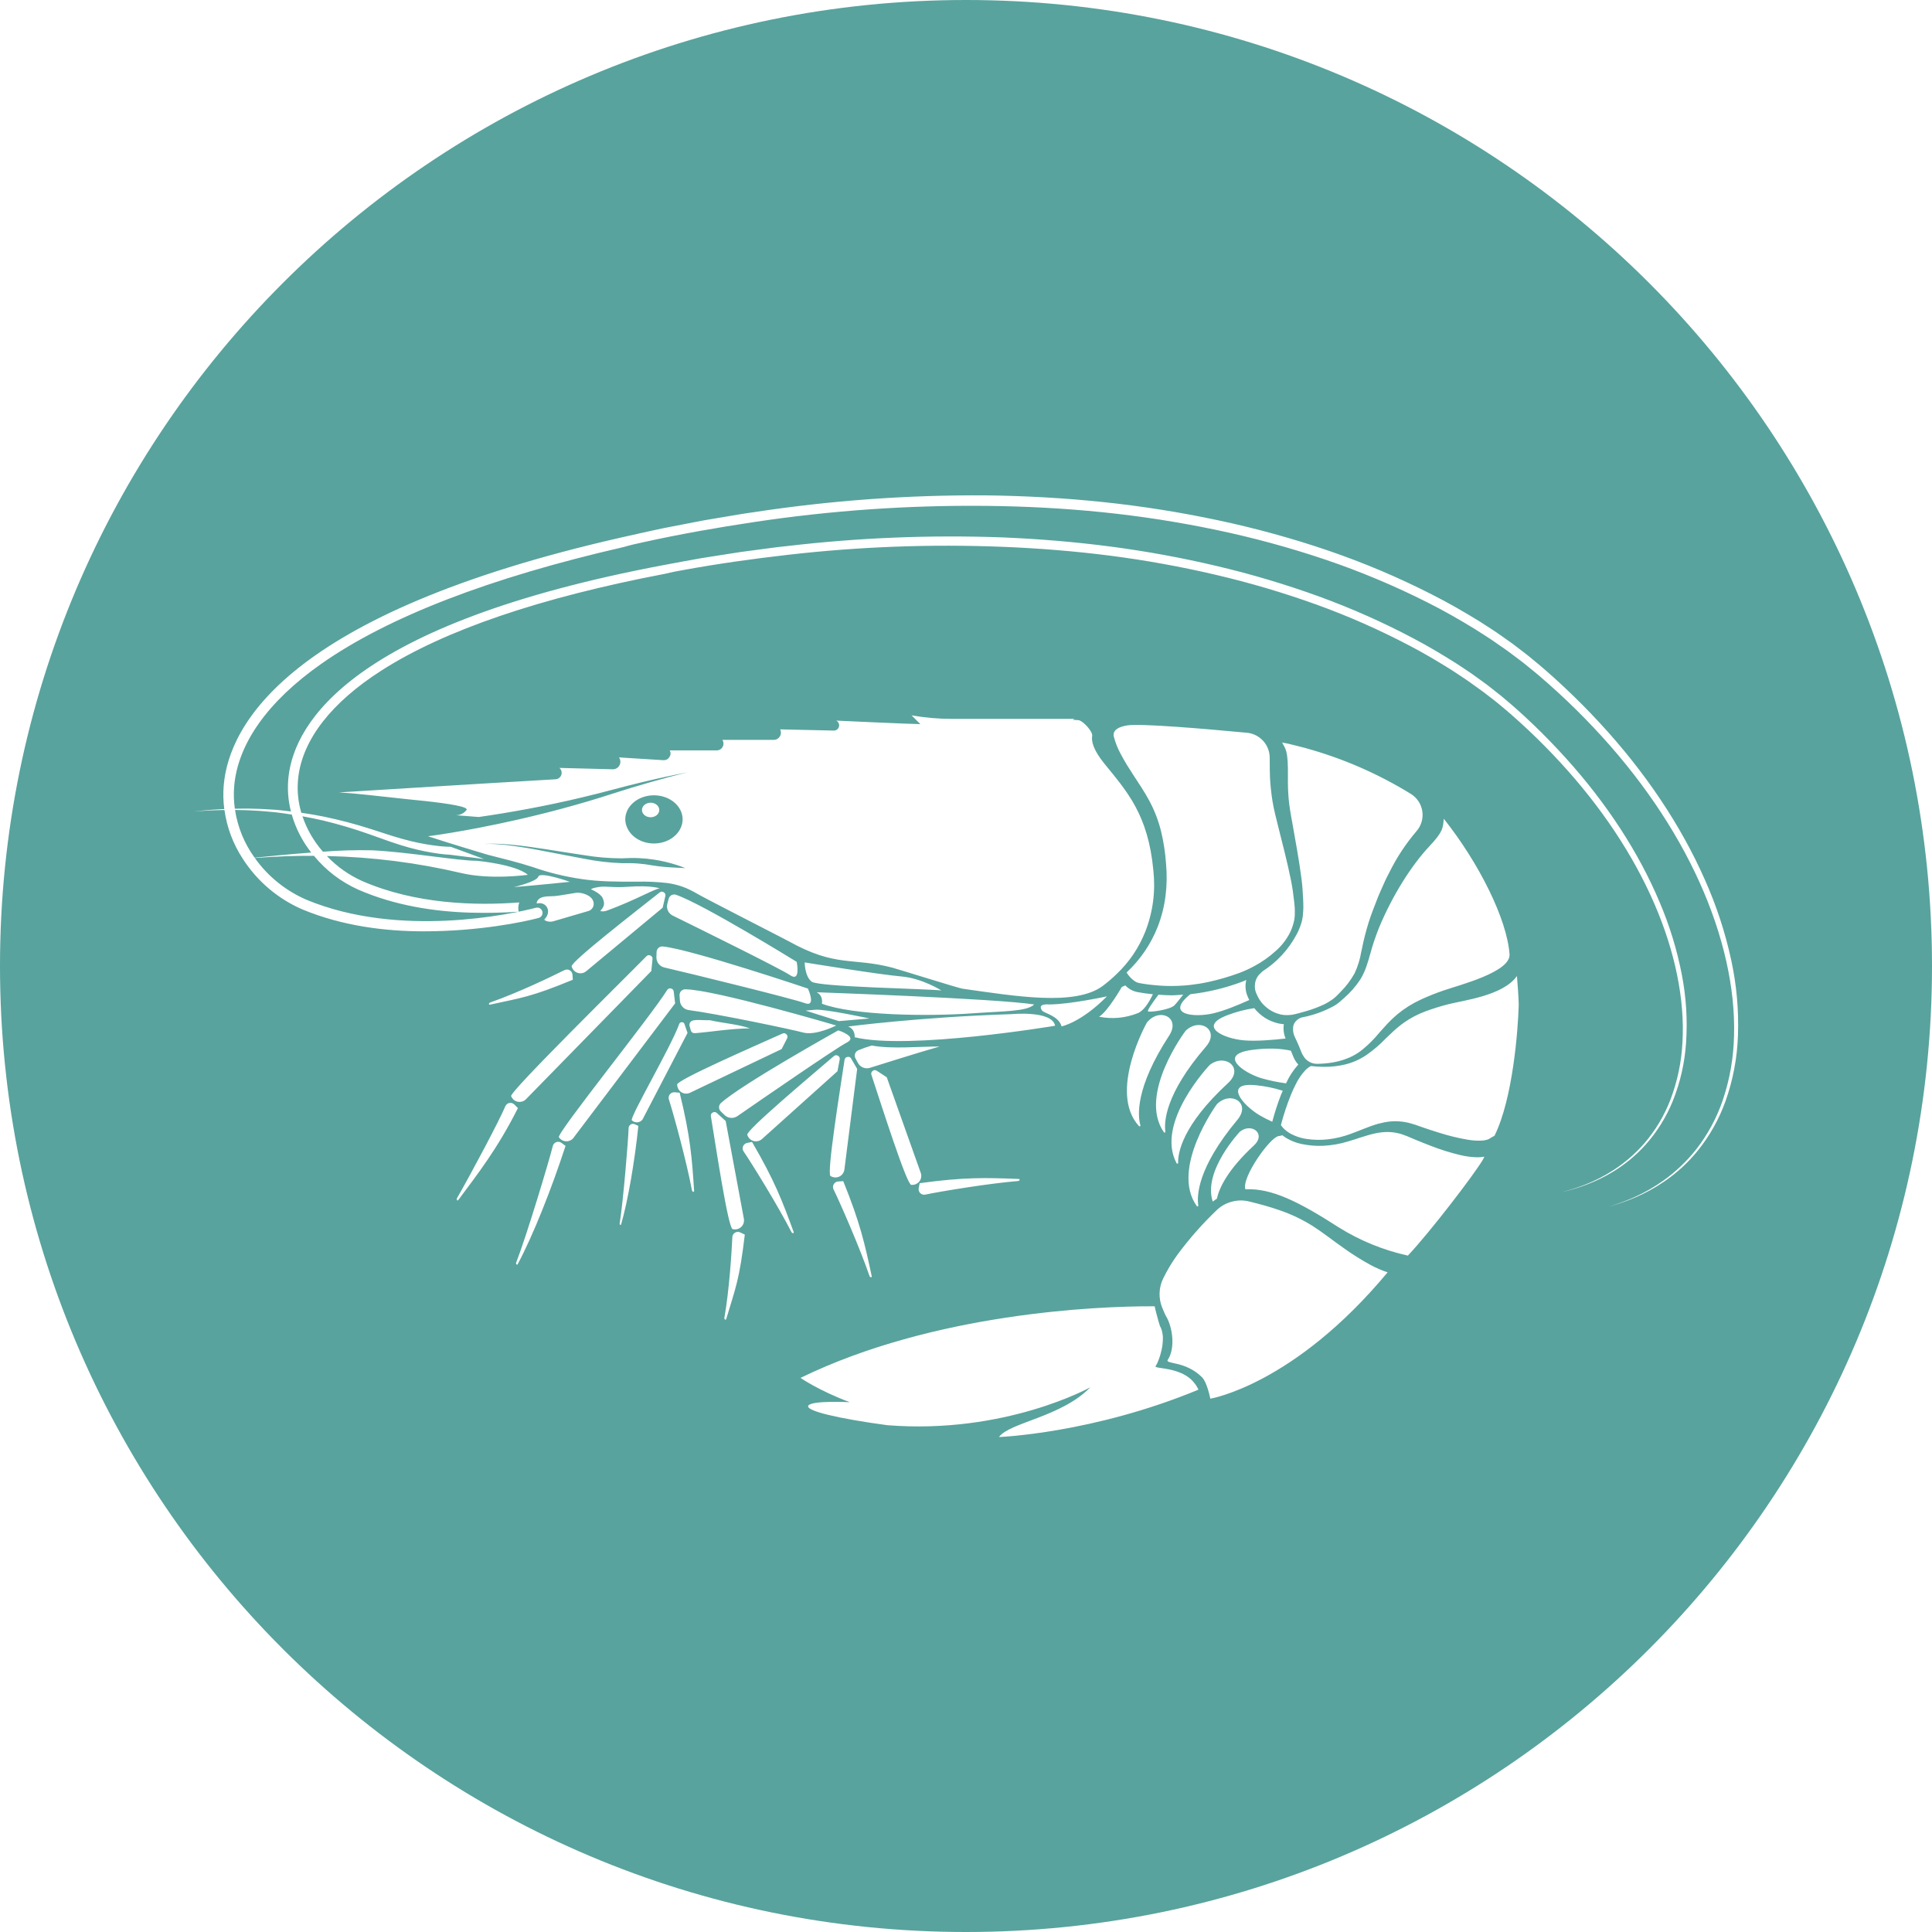 <svg xmlns="http://www.w3.org/2000/svg" xmlns:xlink="http://www.w3.org/1999/xlink" width="500" zoomAndPan="magnify" viewBox="0 0 375 375" height="500" preserveAspectRatio="xMidYMid meet" version="1.0"><defs><clipPath id="f534e19ac8"><path d="M 187.5 0 C 83.945 0 0 83.945 0 187.5 C 0 291.055 83.945 375 187.5 375 C 291.055 375 375 291.055 375 187.5 C 375 83.945 291.055 0 187.5 0 Z M 187.5 0 " clip-rule="nonzero"/></clipPath><clipPath id="1e46f9012f"><path d="M 37.5 96 L 337.5 96 L 337.5 279 L 37.5 279 Z M 37.5 96 " clip-rule="nonzero"/></clipPath></defs><rect x="-37.5" width="450" fill="#ffffff" y="-37.5" height="450" fill-opacity="1"/><rect x="-37.5" width="450" fill="#ffffff" y="-37.5" height="450" fill-opacity="1"/><g clip-path="url(#f534e19ac8)"><rect x="-37.5" width="450" fill="#58a39d" y="-37.5" height="450" fill-opacity="1"/></g><g clip-path="url(#1e46f9012f)"><path fill="#ffffff" d="M 227.391 193.188 C 228.184 193.188 228.91 193.109 229.66 193.059 C 228.973 193.945 228.293 194.793 227.949 195.137 C 227.098 195.988 223.359 196.496 222.848 196.328 C 222.555 196.23 223.77 194.52 224.859 193.07 C 225.719 193.133 226.574 193.188 227.391 193.188 Z M 220.809 196.668 C 221.953 196.238 222.973 194.664 223.777 192.984 C 222.785 192.883 221.777 192.754 220.73 192.555 C 219.832 192.363 219.062 191.934 218.426 191.27 L 217.746 191.566 C 217.746 191.566 215.027 196.328 213.324 197.348 C 215.887 197.844 218.379 197.617 220.809 196.668 Z M 241.105 190.551 C 237.852 191.773 234.496 192.582 231.043 192.977 C 226.055 196.961 231.715 197.574 235.523 196.684 C 237.645 196.191 240.414 195.039 242.48 194.105 C 242.391 193.914 242.301 193.719 242.211 193.523 C 241.73 192.457 241.629 191.352 241.902 190.215 C 241.633 190.324 241.379 190.449 241.105 190.551 Z M 222.594 198.504 C 222.594 198.504 215.027 211.977 221.078 218.578 C 221.137 218.641 221.199 218.652 221.273 218.613 C 221.348 218.57 221.375 218.512 221.352 218.43 C 220.84 216.641 220.273 211.238 226.926 201.016 C 229.258 197.43 224.949 195.48 222.594 198.504 Z M 236.176 214.348 C 236.176 214.348 227.07 226.832 232.301 234.102 C 232.352 234.172 232.414 234.191 232.492 234.16 C 232.57 234.129 232.605 234.07 232.59 233.988 C 232.293 232.148 232.367 226.719 240.18 217.352 C 242.918 214.066 238.871 211.621 236.176 214.348 Z M 236.195 232.664 C 236.641 230.621 238.227 227.109 243.406 222.312 C 245.801 220.09 242.977 217.848 240.672 219.645 C 240.672 219.645 233.414 227.312 235.395 233.234 C 235.652 233.027 235.918 232.836 236.195 232.664 Z M 228.676 225.707 C 228.621 223.848 229.41 218.473 238.379 210.207 C 241.527 207.309 237.832 204.355 234.805 206.707 C 234.805 206.707 224.141 217.891 228.375 225.785 C 228.414 225.859 228.477 225.883 228.559 225.863 C 228.637 225.844 228.68 225.789 228.676 225.707 Z M 230.117 200.086 C 230.117 200.086 220.801 212.414 225.91 219.77 C 225.957 219.84 226.02 219.859 226.098 219.832 C 226.176 219.801 226.211 219.742 226.199 219.66 C 225.934 217.816 226.102 212.391 234.07 203.156 C 236.863 199.918 232.859 197.406 230.117 200.086 Z M 248.82 198.762 C 248.523 198.723 248.312 198.684 248.18 198.656 C 246.258 198.211 244.68 197.219 243.445 195.68 C 241.703 195.938 240.008 196.379 238.359 197 C 232.316 199.234 237.523 201.59 241.426 201.93 C 243.82 202.141 247.242 201.84 249.535 201.574 C 249.164 200.68 249.051 199.754 249.191 198.797 C 249.062 198.785 248.934 198.773 248.82 198.762 Z M 251.996 206.625 C 251.605 206.203 251.297 205.727 251.074 205.199 C 250.902 204.773 250.73 204.355 250.559 203.941 C 248.77 203.527 246.176 203.344 242.883 203.805 C 236.504 204.699 241.086 208.109 244.824 209.281 C 246.398 209.73 247.996 210.062 249.621 210.277 C 250.223 208.934 251.016 207.719 252 206.625 Z M 246.945 217.73 C 247.406 215.977 247.965 214.254 248.617 212.559 C 248.738 212.246 248.863 212.008 248.984 211.715 C 247.309 211.18 245.598 210.824 243.844 210.648 C 237.438 209.98 241.066 214.395 244.414 216.43 C 245.23 216.914 246.078 217.348 246.945 217.73 Z M 119.121 153.984 C 123.672 152.508 128.5 151.141 133.461 149.887 C 130.73 150.434 127.625 151.098 124.312 151.898 C 122.531 152.328 120.695 152.797 118.836 153.297 C 116.984 153.777 115.109 154.277 113.219 154.715 C 105.941 156.477 98.582 157.773 92.914 158.582 L 88.512 158.234 C 88.914 158.234 89.293 158.145 89.652 157.965 C 90.012 157.785 90.312 157.535 90.555 157.215 C 91.023 156.59 86.969 155.965 82.449 155.473 C 79.004 155.145 70.555 154.172 68.34 153.992 C 66.797 153.875 65.801 153.805 65.801 153.805 C 65.801 153.805 92.785 152.125 107.836 151.258 C 108.09 151.242 108.32 151.156 108.523 151 C 108.727 150.848 108.871 150.648 108.953 150.406 C 109.035 150.164 109.039 149.918 108.973 149.672 C 108.902 149.426 108.773 149.219 108.578 149.051 L 118.914 149.316 C 119.191 149.324 119.449 149.258 119.691 149.121 C 119.93 148.98 120.113 148.789 120.242 148.543 C 120.371 148.301 120.43 148.039 120.41 147.762 C 120.391 147.488 120.301 147.234 120.141 147.012 L 128.746 147.551 C 129.25 147.582 129.645 147.387 129.922 146.965 C 130.203 146.543 130.23 146.105 130.004 145.652 L 139.113 145.652 C 139.355 145.652 139.582 145.59 139.789 145.465 C 139.996 145.34 140.156 145.172 140.27 144.957 C 140.387 144.746 140.438 144.516 140.426 144.273 C 140.414 144.035 140.34 143.812 140.207 143.609 L 150.168 143.609 C 150.289 143.609 150.406 143.594 150.523 143.566 C 150.637 143.535 150.75 143.492 150.855 143.434 C 150.957 143.375 151.055 143.305 151.141 143.219 C 151.227 143.137 151.305 143.043 151.367 142.941 C 151.43 142.84 151.48 142.73 151.516 142.617 C 151.551 142.5 151.57 142.383 151.574 142.266 C 151.582 142.145 151.57 142.023 151.547 141.906 C 151.52 141.789 151.48 141.676 151.43 141.57 L 161.832 141.805 C 162.07 141.812 162.285 141.742 162.473 141.598 C 162.664 141.453 162.789 141.262 162.848 141.031 C 162.902 140.797 162.883 140.574 162.781 140.355 C 162.684 140.141 162.523 139.977 162.312 139.871 C 162.312 139.871 176.934 140.551 178.637 140.551 L 176.934 138.848 C 179.523 139.309 182.129 139.535 184.758 139.531 L 208.562 139.531 L 208.211 139.707 C 208.613 139.727 208.988 139.75 209.328 139.785 C 210.184 139.867 212.141 141.988 211.992 142.836 C 211.812 143.863 212.188 145.547 214.344 148.203 C 218.766 153.645 222.852 158.113 223.867 168.945 C 224.309 173.023 223.793 176.977 222.312 180.801 C 221.059 183.969 219.195 186.723 216.727 189.07 C 215.871 189.902 214.961 190.68 214.004 191.395 C 208.633 195.34 196.977 193.336 186.797 191.902 C 185.812 191.727 174.238 188.094 173.195 187.82 C 165.375 185.781 162.312 187.82 153.129 182.719 C 152.258 182.234 137.066 174.492 135.285 173.453 C 134.836 173.195 134.391 172.941 133.922 172.723 C 133.457 172.488 132.973 172.285 132.48 172.109 C 131.504 171.77 130.504 171.527 129.48 171.391 C 127.535 171.172 125.59 171.086 123.633 171.133 C 119.852 171.156 116.234 171.129 112.836 170.617 C 109.629 170.148 106.496 169.375 103.441 168.305 C 100.539 167.367 97.844 166.727 95.465 166.109 C 95.184 166.035 94.906 165.965 94.637 165.898 C 91.902 165.078 89.34 164.312 86.316 163.355 C 85.297 163.035 84.223 162.691 83.07 162.316 C 83.07 162.316 90.055 161.453 100.211 159.152 C 105.77 157.895 112.266 156.211 119.121 153.984 Z M 121.363 159.043 C 121.371 159.562 121.477 160.062 121.684 160.543 C 122.43 162.387 124.484 163.719 126.93 163.719 C 129.176 163.719 131.098 162.598 131.98 160.988 C 132.316 160.383 132.492 159.738 132.496 159.043 C 132.496 156.461 130.004 154.367 126.93 154.367 C 123.855 154.367 121.363 156.461 121.363 159.043 Z M 120.613 166.602 C 118.234 166.594 115.875 166.395 113.531 166.012 C 108.699 165.305 103.871 164.434 100.215 164.055 C 98.391 163.848 96.855 163.781 95.785 163.762 C 95.25 163.754 94.828 163.785 94.543 163.789 C 94.258 163.801 94.105 163.805 94.113 163.805 L 94.543 163.805 C 94.832 163.812 95.25 163.793 95.785 163.82 C 96.852 163.875 98.375 163.996 100.188 164.266 C 102.711 164.617 105.801 165.23 109.059 165.863 C 110.492 166.141 111.949 166.422 113.422 166.688 C 115.801 167.164 118.199 167.449 120.625 167.539 C 120.844 167.543 121.035 167.539 121.242 167.539 C 121.602 167.539 121.969 167.539 122.309 167.539 C 122.852 167.555 123.379 167.562 123.891 167.613 C 124.855 167.688 125.812 167.816 126.766 167.996 C 128.094 168.199 129.426 168.328 130.77 168.387 C 132.008 168.461 133.012 168.5 133.012 168.5 C 133.012 168.5 132.852 168.43 132.578 168.324 C 132.301 168.219 131.891 168.066 131.367 167.898 C 129.926 167.434 128.457 167.086 126.961 166.855 C 125.965 166.699 124.961 166.602 123.953 166.559 C 123.418 166.527 122.867 166.539 122.305 166.543 C 121.738 166.562 121.156 166.59 120.609 166.602 Z M 153.363 189.285 C 155.473 190.723 154.637 186.695 154.637 186.695 C 154.637 186.695 136.453 175.461 131.211 173.676 C 131.066 173.625 130.918 173.609 130.766 173.621 C 130.613 173.637 130.469 173.68 130.332 173.75 C 130.199 173.824 130.086 173.922 129.988 174.043 C 129.895 174.16 129.828 174.297 129.789 174.445 L 129.531 175.426 C 129.469 175.648 129.449 175.875 129.469 176.102 C 129.488 176.328 129.543 176.547 129.641 176.754 C 129.734 176.965 129.859 177.148 130.02 177.312 C 130.18 177.477 130.363 177.609 130.566 177.711 C 135.531 180.152 151.586 188.07 153.363 189.285 Z M 129.141 173.934 C 129.215 173.613 129.113 173.367 128.836 173.188 C 128.559 173.012 128.293 173.027 128.031 173.23 C 123.289 176.996 110.672 186.758 110.957 187.594 C 110.977 187.66 111.004 187.727 111.031 187.797 C 111.078 187.926 111.145 188.047 111.223 188.16 C 111.301 188.273 111.391 188.379 111.496 188.469 C 111.598 188.562 111.711 188.641 111.832 188.707 C 111.953 188.773 112.082 188.824 112.215 188.859 C 112.352 188.895 112.484 188.914 112.625 188.914 C 112.762 188.918 112.898 188.906 113.035 188.875 C 113.172 188.848 113.301 188.801 113.426 188.742 C 113.551 188.68 113.664 188.605 113.773 188.52 L 128.625 176.184 Z M 95.121 195.004 C 101.316 193.641 103.023 193.535 111.184 190.168 L 111.117 189.191 C 111.105 189.012 111.051 188.848 110.957 188.695 C 110.863 188.543 110.738 188.422 110.582 188.332 C 110.426 188.242 110.258 188.191 110.082 188.188 C 109.902 188.184 109.73 188.219 109.57 188.297 C 106.797 189.676 100.52 192.699 95.141 194.582 C 94.852 194.684 94.82 195.07 95.121 195.008 Z M 105.996 178.75 C 106.469 178.934 106.945 178.953 107.43 178.812 L 114.105 176.855 C 114.305 176.812 114.488 176.73 114.652 176.609 C 114.816 176.488 114.949 176.336 115.051 176.16 C 115.152 175.98 115.215 175.789 115.234 175.586 C 115.254 175.379 115.234 175.18 115.168 174.988 C 114.805 173.664 112.688 173.16 111.832 173.293 C 108.785 173.758 108.109 173.965 106.836 173.965 C 104.781 173.965 104.293 174.598 104.156 175.301 C 104.141 175.395 104.633 175.301 104.73 175.301 C 106.262 175.301 107.027 177.09 105.688 178.426 C 105.598 178.516 105.742 178.645 105.996 178.75 Z M 126.285 158.629 C 127.211 158.629 127.965 157.996 127.965 157.219 C 127.965 156.438 127.211 155.805 126.285 155.805 C 125.355 155.805 124.605 156.438 124.605 157.219 C 124.605 157.996 125.355 158.629 126.285 158.629 Z M 247.496 157.992 C 247.289 157.152 247.137 156.328 246.992 155.52 C 246.746 153.996 246.586 152.469 246.504 150.93 C 246.473 150.289 246.453 148.695 246.449 147.07 C 246.449 146.465 246.336 145.879 246.117 145.312 C 245.895 144.75 245.582 144.242 245.172 143.793 C 244.762 143.348 244.285 142.988 243.742 142.715 C 243.199 142.445 242.629 142.281 242.023 142.227 C 233.293 141.402 221.25 140.391 218.766 140.805 C 215.707 141.316 216.141 142.734 216.203 143.016 C 216.523 144.23 216.988 145.387 217.602 146.484 C 218.281 147.781 219.145 149.16 220.109 150.633 C 221.074 152.105 222.156 153.691 223.117 155.492 C 224.105 157.355 224.855 159.309 225.363 161.355 C 225.859 163.418 226.18 165.508 226.328 167.629 C 226.523 169.746 226.488 171.863 226.219 173.973 C 225.953 176.02 225.445 178 224.699 179.922 C 223.348 183.316 221.336 186.262 218.668 188.762 C 219.082 189.441 219.617 190.008 220.27 190.465 C 220.512 190.625 220.777 190.738 221.062 190.801 C 222.207 191.012 223.363 191.164 224.523 191.254 C 225.082 191.305 225.633 191.344 226.176 191.363 C 227.82 191.418 229.461 191.355 231.098 191.168 C 232.285 191.031 233.434 190.844 234.543 190.602 C 236.566 190.16 238.551 189.582 240.496 188.871 C 241.539 188.48 242.547 188.02 243.52 187.484 C 244.961 186.711 246.293 185.773 247.508 184.68 C 248.738 183.625 249.715 182.371 250.434 180.922 C 250.516 180.734 250.605 180.547 250.684 180.355 L 250.887 179.777 C 251.02 179.391 251.125 179 251.207 178.602 C 251.254 178.406 251.254 178.211 251.281 178.02 L 251.316 177.727 L 251.32 177.41 C 251.336 176.984 251.316 176.555 251.305 176.121 C 251.277 175.648 251.211 175.172 251.16 174.695 C 251.023 173.422 250.836 172.141 250.578 170.855 C 249.863 167.32 248.938 163.785 248.105 160.461 C 247.898 159.621 247.688 158.828 247.496 157.992 Z M 273.871 154.109 C 267.41 150.133 260.52 147.145 253.199 145.145 C 252.297 144.898 249.676 144.238 248.863 144.121 C 249.461 145.398 250.055 145.312 249.984 150.871 C 249.961 152.285 250.012 153.695 250.133 155.105 C 250.211 155.855 250.301 156.621 250.43 157.398 C 250.551 158.184 250.715 159.031 250.863 159.867 C 251.457 163.242 252.137 166.848 252.613 170.527 C 252.781 171.816 252.879 173.125 252.934 174.438 C 252.953 174.992 252.992 175.547 252.98 176.102 C 252.965 176.57 252.949 177.035 252.902 177.5 L 252.871 177.848 L 252.805 178.215 C 252.754 178.457 252.727 178.711 252.656 178.938 C 252.527 179.391 252.375 179.836 252.191 180.266 L 251.918 180.898 C 251.82 181.102 251.707 181.297 251.605 181.496 C 250.039 184.367 247.883 186.699 245.137 188.48 C 244.984 188.598 244.844 188.727 244.711 188.867 C 243.98 189.508 243.602 190.312 243.57 191.285 C 243.539 191.805 243.629 192.305 243.832 192.781 C 243.922 192.977 244.012 193.168 244.098 193.359 C 244.492 194.191 245.043 194.898 245.754 195.484 C 246.574 196.176 247.504 196.648 248.547 196.906 C 248.648 196.93 248.812 196.961 249.047 196.988 C 249.133 197 249.23 197.008 249.332 197.016 C 249.609 197.035 249.887 197.035 250.16 197.02 C 250.383 197.012 250.602 196.992 250.82 196.961 C 251.562 196.824 252.477 196.562 253.504 196.27 C 254.652 195.941 255.77 195.527 256.852 195.027 C 257.461 194.746 258.035 194.41 258.582 194.023 C 258.859 193.82 259.125 193.602 259.375 193.367 L 260.152 192.578 C 261.246 191.488 262.172 190.27 262.926 188.922 C 263.547 187.594 263.977 186.207 264.215 184.762 C 264.254 184.578 264.297 184.414 264.336 184.23 C 264.68 182.473 265.121 180.738 265.656 179.031 C 266.199 177.297 266.883 175.648 267.516 173.996 C 267.848 173.176 268.23 172.379 268.578 171.582 C 268.762 171.188 268.922 170.785 269.121 170.402 L 269.707 169.262 C 271.113 166.426 272.84 163.805 274.887 161.395 C 275.121 161.133 275.324 160.852 275.496 160.547 C 275.672 160.242 275.809 159.922 275.91 159.586 C 276.016 159.25 276.078 158.91 276.109 158.559 C 276.137 158.211 276.125 157.863 276.078 157.516 C 276.027 157.168 275.945 156.832 275.82 156.504 C 275.699 156.172 275.543 155.863 275.352 155.566 C 275.16 155.273 274.941 155.004 274.691 154.758 C 274.441 154.512 274.168 154.297 273.871 154.109 Z M 252.977 204.945 C 253.246 205.426 253.621 205.805 254.102 206.082 C 254.578 206.355 255.094 206.492 255.645 206.488 C 256.07 206.484 256.512 206.465 256.961 206.43 C 259.375 206.254 262.199 205.586 264.488 203.695 C 265.68 202.711 266.766 201.621 267.742 200.426 C 268.043 200.074 268.375 199.723 268.695 199.367 C 269.496 198.453 270.363 197.605 271.293 196.82 C 272.637 195.723 274.098 194.805 275.672 194.07 C 277.152 193.379 278.668 192.77 280.219 192.246 C 283.211 191.203 293.246 188.676 293 185.223 C 292.516 178.441 287.113 167.574 280.238 158.918 C 280.066 160.703 280.152 161.383 277.422 164.285 C 274.023 167.898 270.234 173.816 267.602 180.23 C 266.973 181.824 266.43 183.441 265.98 185.094 C 265.73 185.977 265.488 186.824 265.191 187.664 C 264.898 188.504 264.523 189.309 264.062 190.074 C 263.156 191.461 262.074 192.695 260.816 193.777 C 260.527 194.031 260.242 194.281 259.961 194.527 C 259.668 194.777 259.355 195 259.023 195.195 C 257.145 196.238 255.152 196.977 253.047 197.41 C 252.648 197.461 252.285 197.602 251.953 197.832 C 251.625 198.062 251.363 198.355 251.176 198.711 C 251.043 199.012 250.977 199.328 250.98 199.66 C 250.957 200.234 251.074 200.777 251.332 201.293 C 251.891 202.441 252.355 203.59 252.73 204.531 C 252.801 204.676 252.883 204.816 252.977 204.949 Z M 283.582 224.234 C 281.578 223.762 279.621 223.152 277.703 222.402 C 276.75 222.039 275.812 221.66 274.879 221.277 L 273.492 220.691 L 273.148 220.543 L 272.824 220.426 L 272.176 220.184 C 270.898 219.77 269.586 219.633 268.25 219.777 C 267.773 219.824 267.305 219.898 266.836 220.008 C 265.066 220.398 263.363 221.062 261.676 221.547 C 260.09 222.035 258.465 222.32 256.805 222.398 C 255.406 222.457 254.023 222.34 252.652 222.055 C 251.594 221.832 250.602 221.445 249.672 220.895 C 249.406 220.73 249.156 220.551 248.914 220.355 C 248.664 220.426 248.414 220.48 248.156 220.52 C 246.508 220.758 240.957 228.551 241.723 230.844 C 246.824 230.59 252.109 233.254 259.859 238.238 C 264.016 240.828 268.488 242.652 273.27 243.711 C 277.617 239.098 286.121 227.977 287.797 225.141 C 287.918 224.938 288.023 224.73 288.121 224.512 C 287.672 224.59 287.219 224.629 286.762 224.629 C 285.688 224.609 284.629 224.477 283.586 224.234 Z M 281.039 194.941 C 279.547 195.324 278.082 195.781 276.641 196.316 C 275.188 196.863 273.82 197.574 272.547 198.461 C 271.625 199.121 270.762 199.844 269.953 200.637 C 269.621 200.949 269.289 201.254 268.961 201.578 C 267.832 202.758 266.594 203.816 265.254 204.754 C 263.961 205.637 262.555 206.262 261.031 206.625 C 259.699 206.938 258.352 207.086 256.984 207.074 C 256.137 207.074 255.293 207.02 254.449 206.918 C 254.281 207 254.121 207.098 253.969 207.207 C 253.77 207.352 253.578 207.512 253.406 207.684 C 252.613 208.531 251.973 209.477 251.473 210.52 C 251.176 211.105 250.891 211.719 250.633 212.34 C 249.828 214.305 249.16 216.312 248.625 218.367 C 248.625 218.367 248.66 218.426 248.707 218.496 C 248.816 218.652 248.934 218.801 249.062 218.938 C 249.531 219.43 250.07 219.828 250.676 220.141 C 251.613 220.617 252.602 220.93 253.645 221.078 C 254.984 221.27 256.328 221.297 257.676 221.152 C 259.266 220.977 260.805 220.605 262.301 220.035 C 263.902 219.465 265.555 218.688 267.434 218.141 C 267.602 218.09 267.781 218.062 267.949 218.02 C 269.812 217.52 271.684 217.504 273.555 217.973 L 274.316 218.199 L 274.699 218.312 L 275.051 218.438 L 276.457 218.926 C 277.398 219.246 278.344 219.559 279.289 219.848 C 281.145 220.441 283.027 220.902 284.945 221.227 C 285.828 221.375 286.715 221.43 287.605 221.391 C 287.977 221.375 288.344 221.309 288.699 221.199 C 288.836 221.16 288.969 221.102 289.09 221.027 C 289.242 220.918 289.395 220.82 289.559 220.734 L 289.723 220.645 L 290.082 220.453 C 293.656 213.234 294.637 199.93 294.777 195.254 C 294.812 194.113 294.512 190.23 294.434 189.441 C 291.801 193.266 283.945 194.18 281.039 194.941 Z M 260.633 242.125 C 258.727 240.793 256.793 239.246 254.82 237.984 C 252.836 236.734 250.734 235.727 248.52 234.957 C 246.391 234.199 244.328 233.668 242.543 233.227 C 241.43 232.941 240.316 232.938 239.199 233.219 C 238.086 233.496 237.105 234.023 236.254 234.797 C 233.453 237.469 230.895 240.363 228.586 243.473 C 227.516 244.941 226.582 246.492 225.785 248.125 C 225.344 249.016 225.109 249.961 225.074 250.953 C 225.039 251.949 225.211 252.906 225.59 253.824 C 225.891 254.562 226.164 255.195 226.246 255.332 C 227.688 257.625 228.117 261.797 226.672 263.922 C 226.051 264.836 230.074 264.09 233.305 267.32 C 234.324 268.34 234.918 271.484 234.918 271.484 C 234.918 271.484 251.125 268.848 269.332 246.961 C 268.223 246.59 267.148 246.129 266.117 245.578 C 264.215 244.547 262.387 243.395 260.633 242.125 Z M 231.703 268.309 C 231.641 268.234 231.586 268.156 231.52 268.086 C 229.832 266.23 227.082 265.789 225.5 265.555 C 224.691 265.434 224.172 265.367 224.293 265.195 C 224.527 264.828 224.715 264.438 224.859 264.027 C 225.023 263.605 225.164 263.18 225.281 262.742 C 225.598 261.664 225.742 260.566 225.715 259.445 C 225.691 259.168 225.648 258.895 225.594 258.625 C 225.566 258.488 225.535 258.352 225.5 258.219 C 225.418 257.922 225.301 257.641 225.145 257.375 C 225.117 257.336 225.023 257.027 224.906 256.613 C 224.621 255.613 224.18 253.945 224.121 253.551 C 223.984 253.551 223.805 253.551 223.66 253.551 C 213.109 253.52 181.258 254.828 155.383 267.445 C 155.383 267.445 158.824 269.871 164.945 272.168 C 164.945 272.168 157.676 271.785 156.91 272.805 C 156.145 273.824 162.777 275.355 172.215 276.629 C 195.129 278.457 211.625 269.277 211.625 269.277 C 206.012 275.055 195.98 276.074 193.895 278.926 C 193.895 278.926 212.004 278.258 232.602 269.742 C 232.59 269.672 232.562 269.602 232.52 269.539 C 232.309 269.09 232.035 268.68 231.703 268.309 Z M 133.68 196.055 C 139.164 196.773 153.777 199.828 155.852 200.406 C 158.309 201.094 162.312 199.047 162.312 199.047 C 162.312 199.047 138.535 192.035 132.996 192.023 C 132.844 192.023 132.699 192.055 132.559 192.117 C 132.418 192.18 132.297 192.266 132.191 192.379 C 132.086 192.492 132.012 192.617 131.961 192.762 C 131.91 192.906 131.891 193.055 131.898 193.207 L 131.969 194.223 C 131.98 194.449 132.035 194.672 132.125 194.879 C 132.219 195.09 132.34 195.277 132.496 195.445 C 132.652 195.613 132.832 195.746 133.035 195.852 C 133.238 195.957 133.453 196.023 133.68 196.055 Z M 130.77 192.461 C 130.734 192.133 130.555 191.934 130.234 191.863 C 129.91 191.789 129.664 191.895 129.488 192.172 C 126.293 197.312 107.934 220.062 108.48 220.754 C 108.527 220.809 108.57 220.863 108.621 220.918 C 108.711 221.023 108.812 221.113 108.926 221.195 C 109.035 221.277 109.156 221.344 109.285 221.395 C 109.414 221.449 109.547 221.484 109.684 221.504 C 109.82 221.527 109.957 221.531 110.094 221.52 C 110.234 221.508 110.367 221.48 110.5 221.434 C 110.629 221.391 110.754 221.332 110.871 221.258 C 110.988 221.188 111.098 221.102 111.195 221 C 111.289 220.902 111.375 220.793 111.445 220.676 L 131.043 194.75 Z M 107.301 222.434 C 106.551 225.438 102.25 239.754 100.191 245.066 C 100.078 245.352 100.355 245.629 100.496 245.359 C 103.48 239.758 107.035 230.812 109.77 222.418 L 108.984 221.832 C 108.84 221.727 108.68 221.66 108.504 221.633 C 108.324 221.605 108.152 221.621 107.984 221.684 C 107.812 221.742 107.668 221.84 107.547 221.973 C 107.426 222.105 107.344 222.258 107.301 222.434 Z M 134.496 198.078 C 134.379 198.105 134.273 198.152 134.176 198.223 C 134.078 198.293 134 198.379 133.938 198.48 C 133.875 198.586 133.836 198.695 133.824 198.816 C 133.809 198.934 133.816 199.051 133.852 199.164 L 134.066 199.934 C 134.27 200.645 134.75 200.551 135.488 200.492 C 137.691 200.316 141.824 199.645 145.562 199.602 C 143.27 198.801 140.207 198.582 137.824 198.027 C 135.781 198.035 135.434 197.879 134.496 198.078 Z M 132.863 198.781 C 132.781 198.535 132.609 198.41 132.352 198.406 C 132.094 198.406 131.918 198.523 131.832 198.77 C 130.223 203.238 122.109 217.027 122.645 217.465 C 122.688 217.5 122.73 217.535 122.777 217.57 C 122.953 217.703 123.148 217.789 123.367 217.828 C 123.582 217.867 123.797 217.855 124.008 217.789 C 124.219 217.727 124.402 217.617 124.562 217.465 C 124.719 217.309 124.832 217.129 124.906 216.922 L 133.449 200.492 Z M 122.016 218.949 C 121.934 221.375 120.984 233.066 120.277 237.477 C 120.242 237.711 120.496 237.879 120.562 237.648 C 121.93 232.863 123.188 225.418 123.906 218.535 L 123.207 218.215 C 123.082 218.156 122.945 218.129 122.805 218.137 C 122.664 218.145 122.535 218.188 122.414 218.262 C 122.293 218.336 122.199 218.434 122.129 218.555 C 122.059 218.676 122.02 218.809 122.016 218.949 Z M 189.008 196.668 C 194.594 196.258 199.32 196.367 200.742 194.965 C 193.168 193.797 158.516 192.598 158.516 192.598 C 159.875 193.285 159.527 194.82 159.527 194.82 C 165.496 197.078 179.789 197.34 189.008 196.668 Z M 128.941 187.785 C 134.328 189.031 154.16 193.914 156.164 194.691 C 158.543 195.613 156.816 191.879 156.816 191.879 C 156.816 191.879 134.156 184.254 128.648 183.707 C 128.496 183.691 128.348 183.711 128.203 183.758 C 128.055 183.805 127.926 183.879 127.812 183.98 C 127.699 184.082 127.609 184.203 127.543 184.344 C 127.48 184.48 127.445 184.625 127.441 184.781 L 127.41 185.797 C 127.402 186.023 127.438 186.25 127.508 186.465 C 127.578 186.684 127.68 186.883 127.82 187.062 C 127.961 187.246 128.125 187.398 128.316 187.523 C 128.512 187.645 128.719 187.734 128.941 187.785 Z M 125.461 185.613 C 121.23 189.945 98.82 211.973 99.207 212.77 C 99.238 212.832 99.27 212.895 99.305 212.957 C 99.371 213.082 99.449 213.195 99.543 213.297 C 99.633 213.398 99.738 213.492 99.852 213.57 C 99.965 213.648 100.086 213.715 100.215 213.762 C 100.344 213.812 100.477 213.848 100.617 213.863 C 100.754 213.883 100.891 213.887 101.027 213.871 C 101.164 213.855 101.301 213.824 101.43 213.781 C 101.562 213.734 101.684 213.672 101.801 213.598 C 101.914 213.52 102.02 213.434 102.117 213.332 L 126.422 188.473 L 126.652 186.176 C 126.688 185.848 126.555 185.613 126.254 185.473 C 125.957 185.332 125.691 185.379 125.461 185.613 Z M 99.836 214.387 C 99.711 214.258 99.562 214.168 99.391 214.113 C 99.219 214.062 99.047 214.051 98.871 214.086 C 98.695 214.117 98.535 214.191 98.398 214.305 C 98.258 214.418 98.152 214.559 98.082 214.723 C 96.887 217.582 91.527 227.641 88.695 232.582 C 88.543 232.848 88.773 233.16 88.957 232.918 C 92.746 227.828 96.562 222.969 100.527 215.082 Z M 196.281 196.848 C 178.652 197.402 164.617 199.246 164.617 199.246 C 166.051 199.762 165.895 201.328 165.895 201.328 C 176.332 203.863 204.793 199.098 204.793 199.098 C 204.258 196.07 196.281 196.848 196.281 196.848 Z M 140.633 216.426 C 140.801 216.586 140.984 216.711 141.195 216.809 C 141.402 216.902 141.621 216.957 141.848 216.977 C 142.074 216.996 142.301 216.977 142.523 216.918 C 142.742 216.859 142.949 216.762 143.137 216.633 C 147.684 213.488 162.422 203.328 164.348 202.367 C 166.633 201.227 162.707 199.992 162.707 199.992 C 162.707 199.992 144.035 210.398 139.922 214.105 C 139.809 214.207 139.723 214.328 139.66 214.469 C 139.598 214.609 139.566 214.754 139.562 214.906 C 139.562 215.059 139.59 215.207 139.648 215.348 C 139.707 215.488 139.793 215.613 139.902 215.719 Z M 142.418 238.609 C 142.555 238.629 142.691 238.633 142.832 238.617 C 142.969 238.605 143.102 238.578 143.234 238.531 C 143.363 238.488 143.488 238.426 143.605 238.352 C 143.723 238.277 143.828 238.191 143.926 238.09 C 144.02 237.992 144.105 237.883 144.176 237.762 C 144.246 237.645 144.301 237.516 144.34 237.383 C 144.379 237.25 144.402 237.117 144.41 236.977 C 144.418 236.84 144.41 236.703 144.387 236.566 L 140.855 217.586 L 139.141 216.039 C 138.898 215.816 138.633 215.785 138.34 215.941 C 138.051 216.098 137.934 216.34 137.984 216.664 C 138.961 222.641 141.336 238.414 142.207 238.574 C 142.273 238.586 142.344 238.598 142.418 238.609 Z M 142.148 240.129 C 141.996 243.223 141.578 250.18 140.602 255.789 C 140.551 256.09 140.875 256.309 140.961 256.012 C 142.789 249.938 143.531 248.395 144.566 239.629 L 143.68 239.211 C 143.52 239.133 143.348 239.098 143.168 239.105 C 142.988 239.113 142.82 239.164 142.664 239.258 C 142.512 239.352 142.387 239.473 142.297 239.629 C 142.203 239.781 142.152 239.949 142.145 240.129 Z M 206.051 199.219 C 206.051 199.219 209.785 198.52 214.859 193.391 C 214.859 193.391 207.715 194.945 203.633 194.965 C 203.633 194.965 201.215 194.688 202.273 196.156 C 202.629 196.656 205.504 197.176 206.051 199.223 Z M 168.836 207.27 C 171.074 206.59 177.422 204.543 182.379 203.129 C 178.488 203.105 173.055 203.668 169.211 202.934 C 168.305 203.195 167.418 203.512 166.551 203.879 C 166.41 203.941 166.289 204.031 166.188 204.145 C 166.086 204.258 166.012 204.391 165.961 204.535 C 165.914 204.68 165.895 204.828 165.91 204.98 C 165.922 205.133 165.965 205.277 166.039 205.41 L 166.52 206.309 C 166.625 206.508 166.766 206.688 166.934 206.84 C 167.105 206.996 167.293 207.117 167.504 207.203 C 167.715 207.293 167.938 207.34 168.164 207.352 C 168.395 207.363 168.617 207.336 168.836 207.27 Z M 161.395 228.367 C 161.52 228.426 161.648 228.473 161.785 228.5 C 161.922 228.531 162.059 228.543 162.195 228.543 C 162.332 228.539 162.469 228.52 162.605 228.484 C 162.738 228.449 162.867 228.398 162.988 228.332 C 163.109 228.27 163.223 228.188 163.324 228.098 C 163.43 228.004 163.52 227.902 163.598 227.785 C 163.676 227.672 163.742 227.551 163.789 227.422 C 163.84 227.293 163.875 227.16 163.895 227.023 L 166.375 207.477 L 165.215 205.48 C 165.051 205.195 164.809 205.082 164.484 205.145 C 164.16 205.207 163.977 205.398 163.926 205.723 C 163.027 211.711 160.426 227.852 161.203 228.27 C 161.262 228.305 161.328 228.336 161.395 228.367 Z M 168.773 247.68 C 168.875 247.969 169.262 248.004 169.199 247.703 C 167.871 241.5 166.988 237.441 163.672 229.262 L 162.695 229.32 C 162.516 229.332 162.348 229.383 162.195 229.477 C 162.043 229.57 161.922 229.695 161.832 229.852 C 161.738 230.004 161.691 230.172 161.684 230.352 C 161.676 230.531 161.715 230.703 161.793 230.863 C 163.152 233.645 166.926 242.293 168.773 247.68 Z M 176.883 229.984 C 176.953 229.984 177.023 229.984 177.098 229.984 C 177.234 229.984 177.371 229.965 177.504 229.93 C 177.641 229.895 177.77 229.844 177.891 229.781 C 178.012 229.715 178.125 229.637 178.23 229.547 C 178.332 229.453 178.426 229.352 178.504 229.238 C 178.582 229.125 178.648 229.004 178.699 228.875 C 178.75 228.746 178.785 228.613 178.801 228.473 C 178.82 228.336 178.824 228.199 178.809 228.062 C 178.797 227.926 178.766 227.789 178.719 227.66 L 172.121 209.098 L 170.188 207.836 C 169.91 207.656 169.641 207.664 169.383 207.867 C 169.121 208.066 169.039 208.324 169.145 208.637 C 171.043 214.387 175.996 229.965 176.879 229.984 Z M 179.594 231.871 C 182.621 231.238 191.934 229.703 197.609 229.234 C 197.914 229.211 198.043 228.844 197.734 228.832 C 191.395 228.594 187.246 228.453 178.504 229.656 L 178.32 230.617 C 178.285 230.797 178.293 230.969 178.348 231.141 C 178.398 231.312 178.492 231.461 178.617 231.586 C 178.746 231.711 178.895 231.801 179.066 231.852 C 179.238 231.902 179.414 231.91 179.59 231.875 Z M 147.898 221.09 L 162.555 207.922 L 162.984 205.656 C 163.047 205.332 162.934 205.086 162.652 204.922 C 162.367 204.758 162.098 204.781 161.848 204.996 C 157.254 208.938 144.73 219.449 145.047 220.273 C 145.074 220.34 145.102 220.406 145.129 220.473 C 145.184 220.602 145.254 220.719 145.336 220.832 C 145.418 220.941 145.516 221.039 145.621 221.129 C 145.727 221.219 145.844 221.293 145.969 221.352 C 146.094 221.414 146.223 221.461 146.355 221.488 C 146.492 221.52 146.629 221.531 146.766 221.531 C 146.906 221.527 147.043 221.508 147.176 221.477 C 147.309 221.441 147.438 221.391 147.559 221.324 C 147.684 221.258 147.797 221.18 147.898 221.09 Z M 145.008 221.844 C 144.832 221.879 144.676 221.953 144.539 222.07 C 144.398 222.184 144.297 222.324 144.227 222.488 C 144.16 222.656 144.137 222.828 144.156 223.008 C 144.172 223.184 144.234 223.348 144.336 223.496 C 146.074 226.059 151.035 234.086 153.625 239.156 C 153.766 239.43 154.156 239.406 154.047 239.121 C 151.859 233.164 150.41 229.273 145.969 221.648 Z M 131.43 210.516 C 131.434 210.586 131.441 210.656 131.449 210.73 C 131.469 210.867 131.5 211 131.547 211.129 C 131.598 211.262 131.66 211.383 131.734 211.496 C 131.812 211.613 131.902 211.715 132.004 211.809 C 132.105 211.902 132.219 211.984 132.34 212.051 C 132.461 212.117 132.586 212.172 132.723 212.207 C 132.855 212.246 132.992 212.266 133.129 212.27 C 133.266 212.273 133.402 212.262 133.539 212.234 C 133.676 212.207 133.805 212.164 133.93 212.105 L 151.715 203.625 L 152.766 201.57 C 152.918 201.277 152.883 201.012 152.656 200.773 C 152.43 200.535 152.168 200.48 151.867 200.617 C 146.344 203.098 131.355 209.637 131.426 210.516 Z M 130.945 212.008 C 130.766 211.992 130.594 212.02 130.43 212.094 C 130.266 212.164 130.125 212.27 130.016 212.41 C 129.902 212.547 129.832 212.707 129.797 212.883 C 129.766 213.059 129.777 213.234 129.832 213.406 C 130.773 216.352 133.262 225.453 134.309 231.051 C 134.367 231.355 134.746 231.445 134.727 231.141 C 134.309 224.809 134.023 220.664 131.922 212.094 Z M 156.191 186.805 C 156.191 186.805 156.191 189.523 157.551 190.547 C 158.914 191.566 179.66 191.906 182.719 192.246 C 182.719 192.246 178.977 189.867 174.898 189.523 C 170.816 189.184 156.191 186.805 156.191 186.805 Z M 158.234 195.988 L 156.363 196.156 L 162.824 198.199 L 168.777 197.688 C 168.777 197.688 160.102 195.816 158.23 195.988 Z M 117.875 176.723 C 123.242 174.762 127.41 172.336 128.09 172.438 C 128.09 172.438 126.406 171.793 121.879 172.125 C 118.781 172.352 117.77 171.926 116.145 172.18 C 114.781 172.395 114.902 172.555 114.676 172.602 C 114.676 172.602 116.57 173.367 116.984 174.336 C 117.449 175.445 117.281 175.953 116.516 176.809 C 116.516 176.809 116.938 177.062 117.875 176.723 Z M 336.02 186.309 C 337.074 191.156 337.512 196.059 337.336 201.016 C 337.18 205.387 336.375 209.637 334.914 213.762 C 333.652 217.258 331.859 220.453 329.531 223.352 C 327.652 225.668 325.477 227.668 323.012 229.344 C 321.203 230.582 319.289 231.625 317.266 232.477 C 316.02 233.004 314.75 233.465 313.457 233.859 L 312.121 234.246 L 313.449 233.832 C 314.73 233.41 315.988 232.926 317.223 232.375 C 319.211 231.488 321.094 230.41 322.867 229.145 C 325.27 227.43 327.387 225.418 329.219 223.105 C 331.473 220.215 333.191 217.035 334.379 213.57 C 335.758 209.488 336.488 205.297 336.574 200.988 C 336.836 191.824 334.508 181.496 329.867 171.223 C 325.227 160.934 318.254 150.684 309.375 141.281 C 307.16 138.926 304.828 136.625 302.379 134.375 C 301.766 133.824 301.148 133.266 300.531 132.711 L 298.625 131.055 C 297.996 130.516 297.328 129.992 296.68 129.461 C 296.031 128.926 295.379 128.391 294.691 127.895 L 292.652 126.367 L 290.551 124.906 C 289.164 123.906 287.684 123.02 286.238 122.074 C 283.285 120.273 280.254 118.527 277.102 116.949 C 270.699 113.715 264.102 110.945 257.309 108.641 C 250.344 106.289 243.258 104.359 236.062 102.855 C 228.746 101.32 221.371 100.176 213.938 99.418 C 206.469 98.656 198.934 98.266 191.395 98.191 C 176.355 98.039 161.398 99.078 146.527 101.305 C 139.168 102.41 131.938 103.68 124.805 105.258 C 123.539 105.527 122.285 105.812 121.051 106.18 C 94.988 112.148 75.215 119.797 62.273 128.91 C 51.965 136.168 46.145 144.371 45.453 152.633 C 45.336 154.082 45.379 155.531 45.582 156.973 C 46.746 156.953 47.992 156.926 49.32 156.977 C 50.691 156.988 52.137 157.102 53.633 157.188 C 54.555 157.266 55.52 157.395 56.473 157.508 C 55.898 155.266 55.746 152.996 56.008 150.699 C 57.215 140.289 68.273 121.098 128.82 109.68 C 130 109.453 131.176 109.23 132.359 109.02 C 134.027 108.73 135.684 108.395 137.375 108.141 L 142.449 107.348 L 143.723 107.148 L 145.004 106.977 L 147.562 106.637 C 149.27 106.414 150.98 106.168 152.707 106 C 166.648 104.359 180.637 103.797 194.668 104.312 C 201.711 104.602 208.742 105.191 215.707 106.105 C 222.637 107.02 229.504 108.281 236.305 109.895 C 242.996 111.473 249.574 113.438 256.039 115.781 C 262.336 118.074 268.445 120.789 274.371 123.926 C 277.285 125.457 280.086 127.137 282.812 128.863 C 284.148 129.77 285.512 130.621 286.793 131.578 L 288.723 132.984 L 290.59 134.453 C 291.219 134.93 291.816 135.441 292.414 135.953 C 293.008 136.461 293.613 136.957 294.195 137.484 C 294.77 138.004 295.34 138.52 295.91 139.035 L 297.594 140.621 C 299.809 142.746 301.914 144.918 303.914 147.133 C 311.91 155.977 318.094 165.52 322.094 175.023 C 324.039 179.566 325.484 184.262 326.43 189.109 C 327.281 193.48 327.562 197.887 327.27 202.328 C 327.012 206.25 326.156 210.035 324.699 213.684 C 323.434 216.797 321.688 219.613 319.461 222.133 C 318.504 223.203 317.469 224.195 316.359 225.109 C 315.375 225.914 314.344 226.652 313.262 227.324 C 311.547 228.383 309.746 229.266 307.859 229.973 C 306.688 230.41 305.5 230.789 304.289 231.105 L 303.043 231.414 L 304.281 231.078 C 305.48 230.738 306.66 230.34 307.82 229.879 C 309.684 229.141 311.457 228.227 313.137 227.137 C 315.398 225.676 317.414 223.93 319.184 221.898 C 321.336 219.383 323.012 216.582 324.211 213.496 C 325.59 209.883 326.375 206.145 326.566 202.281 C 327.043 194.074 325.152 184.75 321.109 175.414 C 317.07 166.066 310.871 156.688 302.879 148.012 C 300.883 145.84 298.781 143.715 296.57 141.633 C 296.016 141.117 295.457 140.602 294.898 140.086 L 293.172 138.551 C 292.605 138.051 292 137.562 291.414 137.066 C 290.828 136.57 290.23 136.074 289.609 135.609 L 287.758 134.188 L 285.848 132.82 C 284.586 131.883 283.238 131.047 281.922 130.16 C 279.23 128.465 276.465 126.816 273.582 125.316 C 267.719 122.234 261.672 119.566 255.445 117.32 C 249.039 115.02 242.52 113.094 235.891 111.551 C 229.145 109.973 222.336 108.742 215.469 107.855 C 208.562 106.973 201.586 106.414 194.598 106.137 C 180.664 105.586 166.773 106.105 152.918 107.691 C 146.07 108.477 139.332 109.418 132.676 110.637 C 131.496 110.84 130.328 111.062 129.172 111.355 C 104.859 115.988 86.328 122.301 74.094 130.113 C 64.348 136.332 58.746 143.523 57.891 150.91 C 57.625 153.23 57.824 155.512 58.484 157.754 C 59.961 157.965 61.449 158.219 62.934 158.523 C 66.008 159.164 69.035 159.965 72.023 160.926 L 76.125 162.25 C 77.418 162.656 78.652 162.996 79.797 163.273 C 81.641 163.723 83.508 164.043 85.395 164.242 C 86.07 164.309 86.605 164.34 86.961 164.352 C 87.141 164.359 87.273 164.363 87.492 164.363 L 93.957 166.738 C 93.957 166.738 87.438 165.906 87.328 165.902 L 86.879 165.875 C 86.492 165.852 85.934 165.801 85.227 165.707 C 83.285 165.441 81.367 165.051 79.477 164.535 C 78.309 164.215 77.055 163.824 75.75 163.371 L 71.691 161.926 C 68.762 160.887 65.789 160.004 62.766 159.273 C 61.414 158.953 60.059 158.688 58.707 158.445 C 59.578 161 60.906 163.289 62.684 165.316 C 65.848 165.066 69.016 164.973 72.188 165.039 C 79.332 165.379 88.852 167.082 92.594 167.082 C 92.594 167.082 100.074 167.762 102.457 169.801 C 102.457 169.801 95.316 170.82 89.535 169.461 C 80.957 167.445 72.262 166.344 63.449 166.156 C 65.426 168.23 67.723 169.852 70.336 171.023 C 80.637 175.508 92.336 175.812 100.789 175.164 C 100.668 175.512 100.605 175.871 100.602 176.238 C 100.602 176.48 100.625 176.719 100.672 176.957 C 97.848 177.152 94.668 177.246 91.27 177.145 C 84.363 176.941 76.68 175.789 69.562 172.691 C 66.176 171.168 63.301 168.977 60.934 166.113 C 57.352 166.094 53.516 166.223 49.465 166.539 C 50.73 168.324 52.219 169.902 53.918 171.277 C 55.621 172.652 57.477 173.773 59.484 174.641 C 77.574 182.141 99.234 177.441 104.02 176.195 C 104.152 176.16 104.285 176.152 104.418 176.168 C 104.551 176.188 104.68 176.23 104.797 176.297 C 104.914 176.367 105.012 176.457 105.094 176.562 C 105.176 176.672 105.234 176.789 105.27 176.922 C 105.305 177.055 105.312 177.188 105.297 177.32 C 105.277 177.457 105.234 177.582 105.164 177.699 C 105.098 177.816 105.008 177.918 104.902 178 C 104.793 178.082 104.672 178.141 104.543 178.176 C 101.582 178.965 92.926 180.77 82.234 180.77 C 74.785 180.77 66.469 179.742 58.707 176.523 C 56.34 175.5 54.168 174.152 52.199 172.484 C 50.23 170.816 48.547 168.895 47.148 166.727 C 45.246 163.824 44.051 160.656 43.562 157.219 C 43.09 157.23 42.629 157.25 42.199 157.254 C 41.23 157.262 40.387 157.32 39.691 157.367 L 37.5 157.504 L 39.684 157.301 C 40.375 157.234 41.219 157.148 42.191 157.109 C 42.613 157.094 43.066 157.062 43.531 157.035 C 43.332 155.516 43.297 153.988 43.422 152.461 C 44.398 140.812 55.727 119.055 120.621 104.316 C 121.883 104.031 123.145 103.738 124.414 103.469 C 126.203 103.09 127.977 102.66 129.793 102.32 L 135.238 101.266 L 136.605 101.004 L 137.977 100.773 L 140.727 100.309 C 142.559 100.004 144.395 99.672 146.246 99.426 C 161.219 97.137 176.273 96.047 191.418 96.152 C 199.016 96.242 206.613 96.664 214.145 97.453 C 221.645 98.242 229.082 99.422 236.457 100.992 C 243.727 102.535 250.875 104.504 257.906 106.902 C 264.773 109.254 271.441 112.078 277.91 115.375 C 281.098 116.984 284.168 118.762 287.16 120.598 C 288.625 121.566 290.125 122.465 291.531 123.492 L 293.656 124.996 L 295.715 126.57 C 296.406 127.082 297.066 127.633 297.723 128.184 C 298.383 128.73 299.047 129.262 299.691 129.832 L 301.586 131.504 C 302.207 132.078 302.828 132.648 303.449 133.219 C 305.902 135.512 308.238 137.859 310.461 140.266 C 319.355 149.859 326.309 160.293 330.914 170.754 C 333.152 175.762 334.855 180.949 336.02 186.312 Z M 45.621 157.219 C 46.148 160.609 47.414 163.699 49.422 166.48 C 51.941 166.219 56.121 165.805 60.41 165.48 C 58.676 163.27 57.414 160.812 56.629 158.109 C 55.605 157.953 54.578 157.789 53.586 157.676 C 52.105 157.543 50.672 157.387 49.305 157.336 C 48 157.246 46.77 157.234 45.621 157.219 Z M 110.617 171.16 C 110.617 171.16 104.836 169.121 104.496 170.141 C 104.156 171.16 99.734 172.184 99.734 172.184 C 104.156 171.84 110.617 171.16 110.617 171.16 Z M 110.617 171.16 " fill-opacity="1" fill-rule="nonzero"/></g></svg>